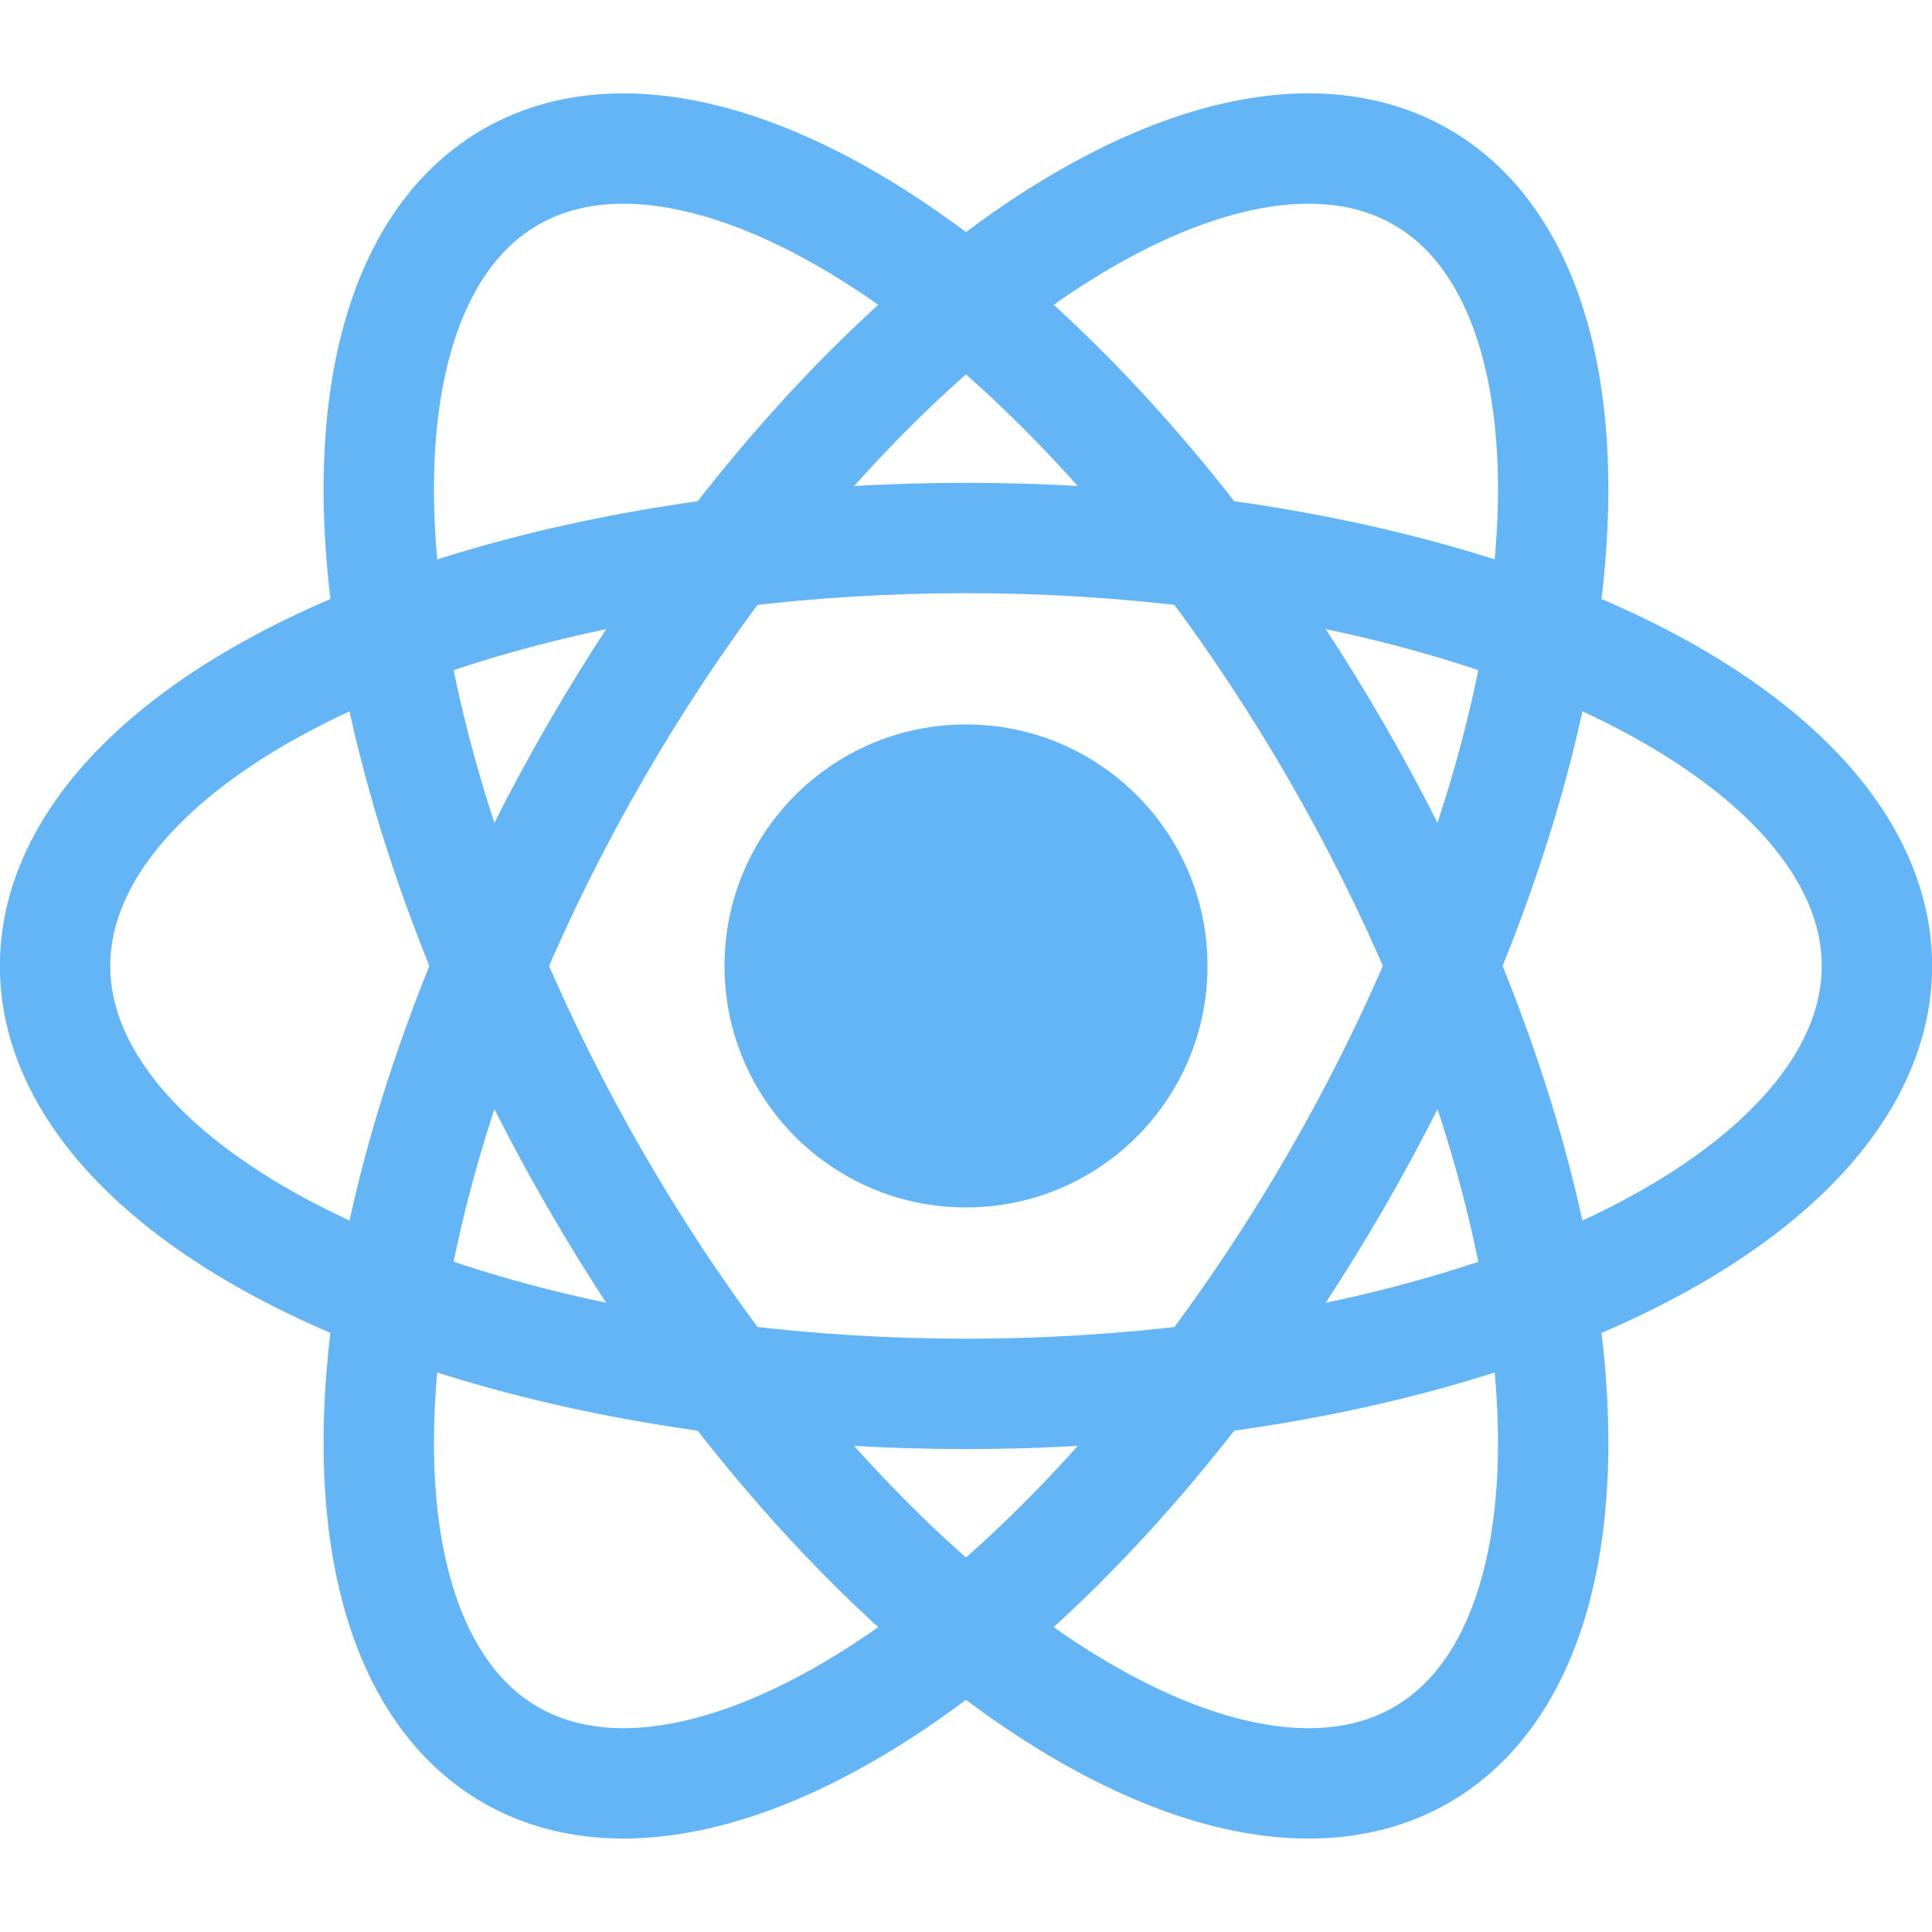 <svg xmlns="http://www.w3.org/2000/svg" viewBox="0 0 80 80" height="80" width="80">
    <g transform="translate(0 -972.362)"><circle r="10" cy="1012.36" cx="40" fill="#64b5f6"/>
        <ellipse ry="17.72" rx="37.72" cy="1012.36" cx="40" fill="none" stroke="#64b5f6" stroke-width="4.57"/>
        <ellipse transform="rotate(-60)" ry="17.72" rx="37.72" cy="540.82" cx="-856.73" fill="none" stroke="#64b5f6" stroke-width="4.57"/>
        <ellipse transform="rotate(-120)" ry="17.72" rx="37.72" cy="-471.54" cx="-896.73" fill="none" stroke="#64b5f6" stroke-width="4.57"/>
    </g>
</svg>
